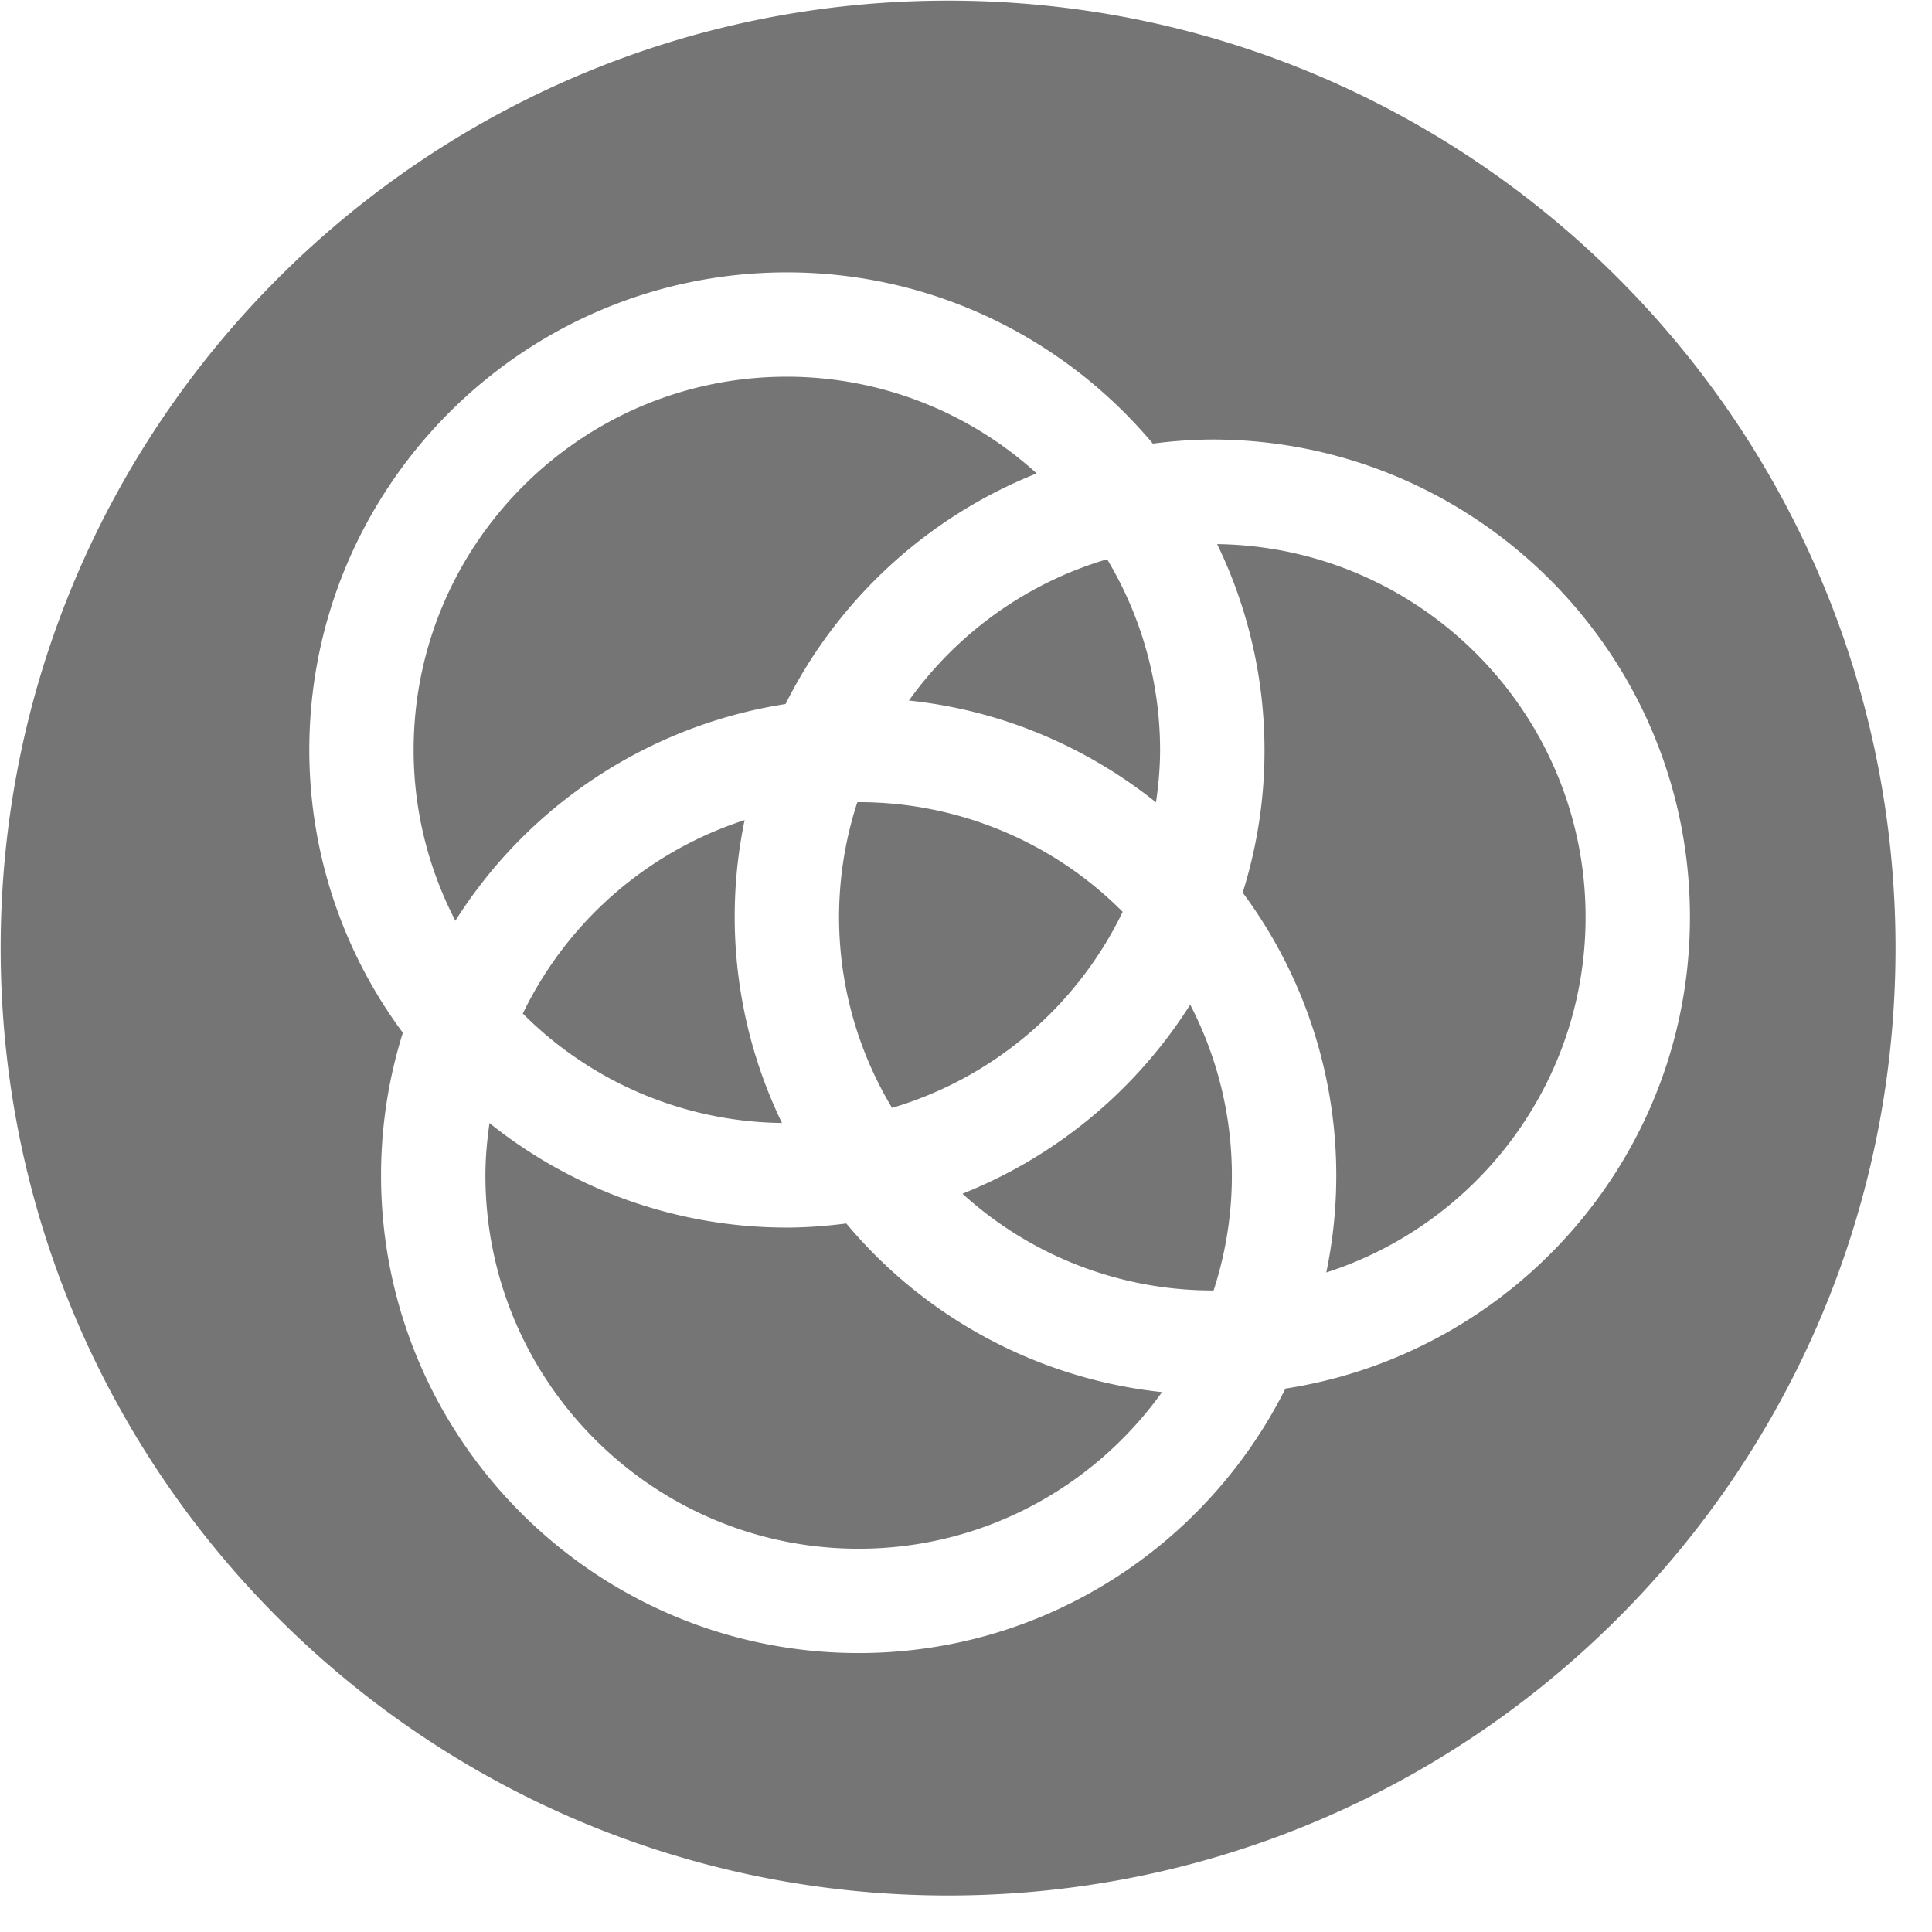 <svg xmlns="http://www.w3.org/2000/svg" xmlns:xlink="http://www.w3.org/1999/xlink" width="52" height="52" viewBox="0 0 52 52">
    <defs>
        <path id="a" d="M.018.981h59v59h-59z"/>
    </defs>
    <g fill="none" fill-rule="evenodd" opacity=".54">
        <path fill="#000" d="M22.78 32.93c-.526.066-1.059.11-1.602.11a12.781 12.781 0 0 1-8.003-2.812c-.066.462-.11.93-.11 1.409 0 5.54 4.506 10.047 10.046 10.047 3.364 0 6.341-1.668 8.165-4.215a12.843 12.843 0 0 1-8.497-4.538M14.072 27.28a10.011 10.011 0 0 0 6.975 2.945 12.754 12.754 0 0 1-1.005-8.152 10.088 10.088 0 0 0-5.97 5.206M21.143 18.949a12.91 12.91 0 0 1 6.759-6.207 9.996 9.996 0 0 0-6.723-2.603c-5.54 0-10.046 4.507-10.046 10.047 0 1.657.41 3.217 1.123 4.596a12.86 12.86 0 0 1 8.887-5.833M24.464 18.855c2.5.262 4.784 1.25 6.65 2.74.066-.462.11-.93.11-1.409a9.98 9.98 0 0 0-1.426-5.134c-2.176.64-4.043 2-5.334 3.803M23.075 21.592a9.96 9.96 0 0 0 .935 8.227 10.082 10.082 0 0 0 6.207-5.277 10.013 10.013 0 0 0-7.106-2.952l-.036.002"/>
        <g transform="translate(-4 -4.963)">
            <mask id="b" fill="#fff">
                <use xlink:href="#a"/>
            </mask>
            <path fill="#000" d="M38.598 42.337c-2.112 4.213-6.461 7.118-11.486 7.118-7.09 0-12.856-5.766-12.856-12.855 0-1.337.206-2.627.587-3.84a12.773 12.773 0 0 1-2.518-7.611c0-7.088 5.766-12.855 12.854-12.855 3.95 0 7.489 1.795 9.85 4.61a12.793 12.793 0 0 1 1.6-.111c7.089 0 12.856 5.767 12.856 12.856 0 6.417-4.732 11.736-10.887 12.688M29.52 4.98c-14.085 0-25.502 11.417-25.502 25.502 0 14.082 11.417 25.498 25.502 25.498 14.081 0 25.498-11.416 25.498-25.498 0-14.085-11.417-25.502-25.498-25.502" mask="url(#b)"/>
        </g>
        <path fill="#000" d="M32.76 14.645a12.744 12.744 0 0 1 .687 9.38 12.769 12.769 0 0 1 2.25 10.224c4.043-1.3 6.979-5.093 6.979-9.564 0-5.495-4.437-9.968-9.916-10.04M25.905 32.129a9.996 9.996 0 0 0 6.724 2.604l.036-.002a9.979 9.979 0 0 0-.631-7.69 12.908 12.908 0 0 1-6.129 5.088"/>
    </g>
</svg>
